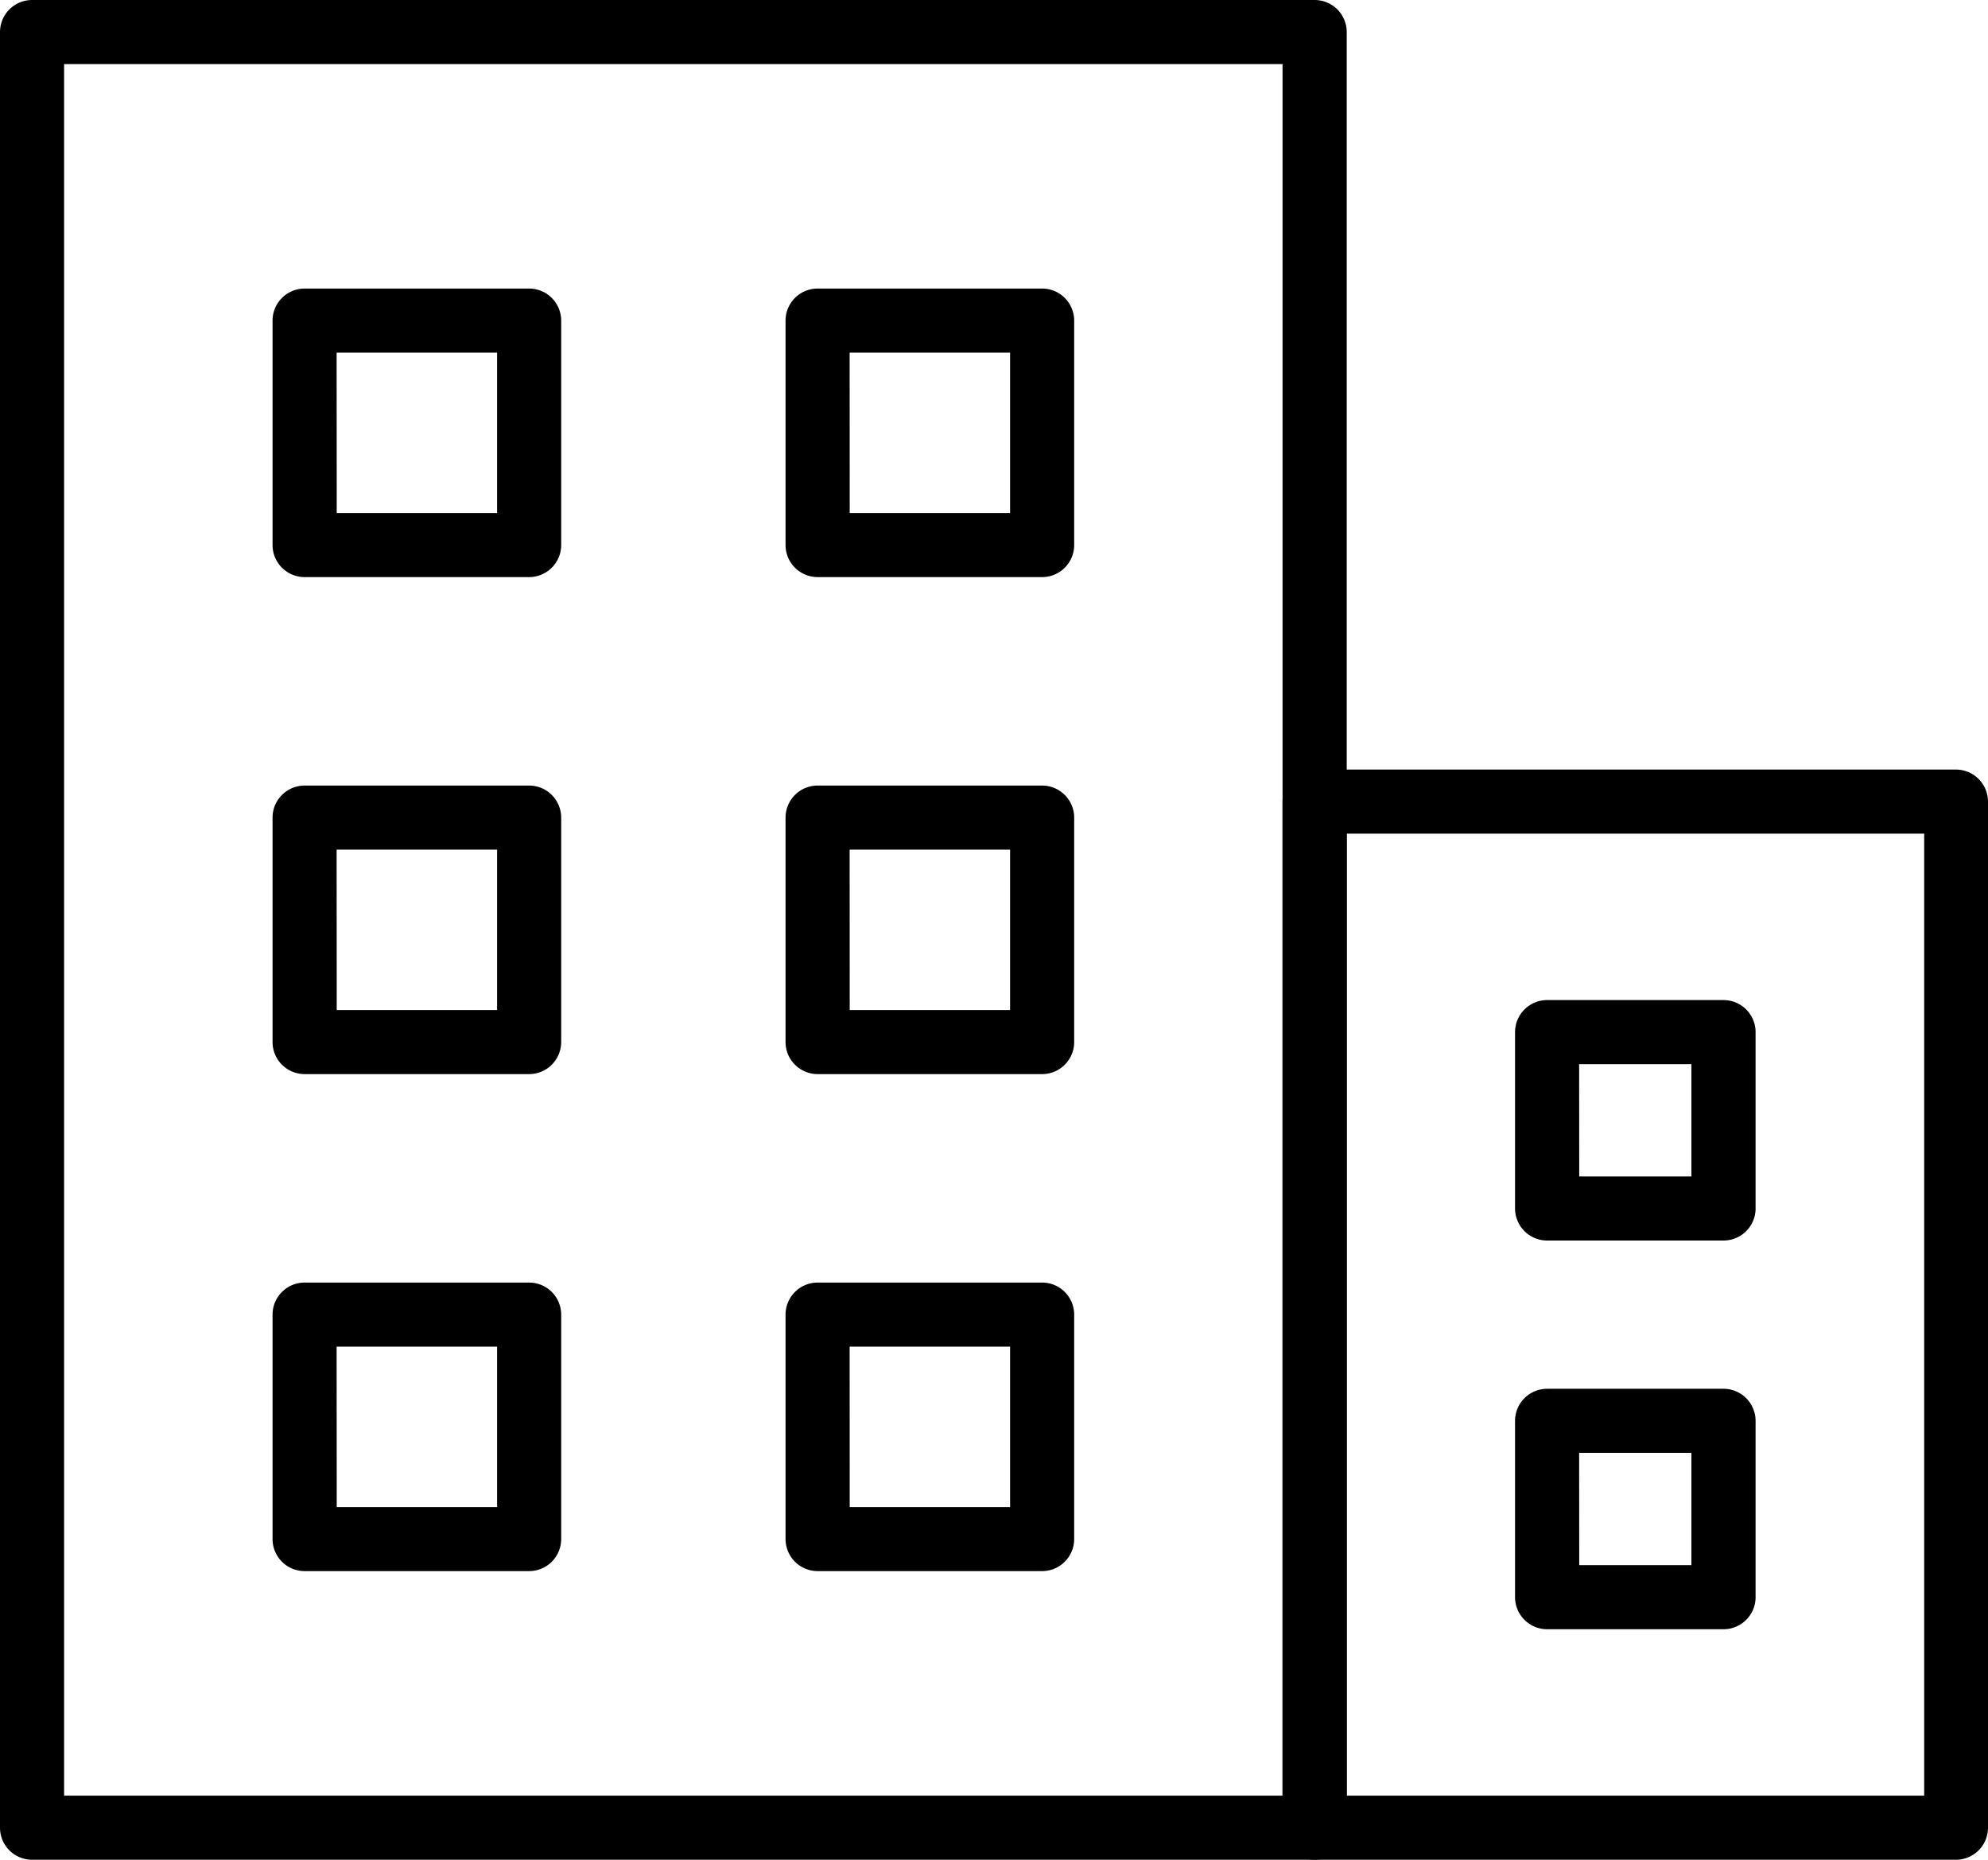 <svg xmlns="http://www.w3.org/2000/svg" width="21" height="19.645" viewBox="0 0 21 19.645">
  <g id="Grupo_139" data-name="Grupo 139" transform="translate(-4013 -152)">
    <path id="Trazado_10475" data-name="Trazado 10475" d="M19.887,27.645H6.339A.339.339,0,0,1,6,27.306V8.339A.339.339,0,0,1,6.339,8H19.887a.339.339,0,0,1,.339.339V27.306A.339.339,0,0,1,19.887,27.645Zm-13.21-.677H19.548V8.677H6.677Z" transform="translate(4007 144)"/>
    <path id="Trazado_10476" data-name="Trazado 10476" d="M33.21,20.048H30.839a.339.339,0,0,1-.339-.339V17.339A.339.339,0,0,1,30.839,17H33.21a.339.339,0,0,1,.339.339V19.71A.339.339,0,0,1,33.21,20.048Zm-2.032-.677h1.694V17.677H31.177Z" transform="translate(3990.798 138.048)"/>
    <path id="Trazado_10477" data-name="Trazado 10477" d="M55.452,41.728H53.589a.339.339,0,0,1-.339-.339V39.527a.339.339,0,0,1,.339-.339h1.863a.339.339,0,0,1,.339.339V41.39A.339.339,0,0,1,55.452,41.728Zm-1.524-.677h1.185V39.865H53.927Z" transform="translate(3975.754 123.376)"/>
    <path id="Trazado_10478" data-name="Trazado 10478" d="M55.452,53.852H53.589a.339.339,0,0,1-.339-.339V51.651a.339.339,0,0,1,.339-.339h1.863a.339.339,0,0,1,.339.339v1.863A.339.339,0,0,1,55.452,53.852Zm-1.524-.677h1.185V51.989H53.927Z" transform="translate(3975.754 115.358)"/>
    <path id="Trazado_10479" data-name="Trazado 10479" d="M17.21,20.048H14.839a.339.339,0,0,1-.339-.339V17.339A.339.339,0,0,1,14.839,17H17.21a.339.339,0,0,1,.339.339V19.71A.339.339,0,0,1,17.21,20.048Zm-2.032-.677h1.694V17.677H15.177Z" transform="translate(4001.379 138.048)"/>
    <path id="Trazado_10480" data-name="Trazado 10480" d="M33.21,35.548H30.839a.339.339,0,0,1-.339-.339V32.839a.339.339,0,0,1,.339-.339H33.21a.339.339,0,0,1,.339.339V35.21A.339.339,0,0,1,33.21,35.548Zm-2.032-.677h1.694V33.177H31.177Z" transform="translate(3990.798 127.798)"/>
    <path id="Trazado_10481" data-name="Trazado 10481" d="M17.21,35.548H14.839a.339.339,0,0,1-.339-.339V32.839a.339.339,0,0,1,.339-.339H17.21a.339.339,0,0,1,.339.339V35.21A.339.339,0,0,1,17.21,35.548Zm-2.032-.677h1.694V33.177H15.177Z" transform="translate(4001.379 127.798)"/>
    <path id="Trazado_10482" data-name="Trazado 10482" d="M33.21,51.048H30.839a.339.339,0,0,1-.339-.339V48.339A.339.339,0,0,1,30.839,48H33.21a.339.339,0,0,1,.339.339V50.71A.339.339,0,0,1,33.21,51.048Zm-2.032-.677h1.694V48.677H31.177Z" transform="translate(3990.798 117.548)"/>
    <path id="Trazado_10483" data-name="Trazado 10483" d="M17.21,51.048H14.839a.339.339,0,0,1-.339-.339V48.339A.339.339,0,0,1,14.839,48H17.21a.339.339,0,0,1,.339.339V50.71A.339.339,0,0,1,17.21,51.048Zm-2.032-.677h1.694V48.677H15.177Z" transform="translate(4001.379 117.548)"/>
    <path id="Trazado_10484" data-name="Trazado 10484" d="M53.113,43.516H46.339A.339.339,0,0,1,46,43.177V32.339A.339.339,0,0,1,46.339,32h6.774a.339.339,0,0,1,.339.339V43.177A.339.339,0,0,1,53.113,43.516Zm-6.435-.677h6.1V32.677h-6.1Z" transform="translate(3980.548 128.129)"/>
  </g>
</svg>
